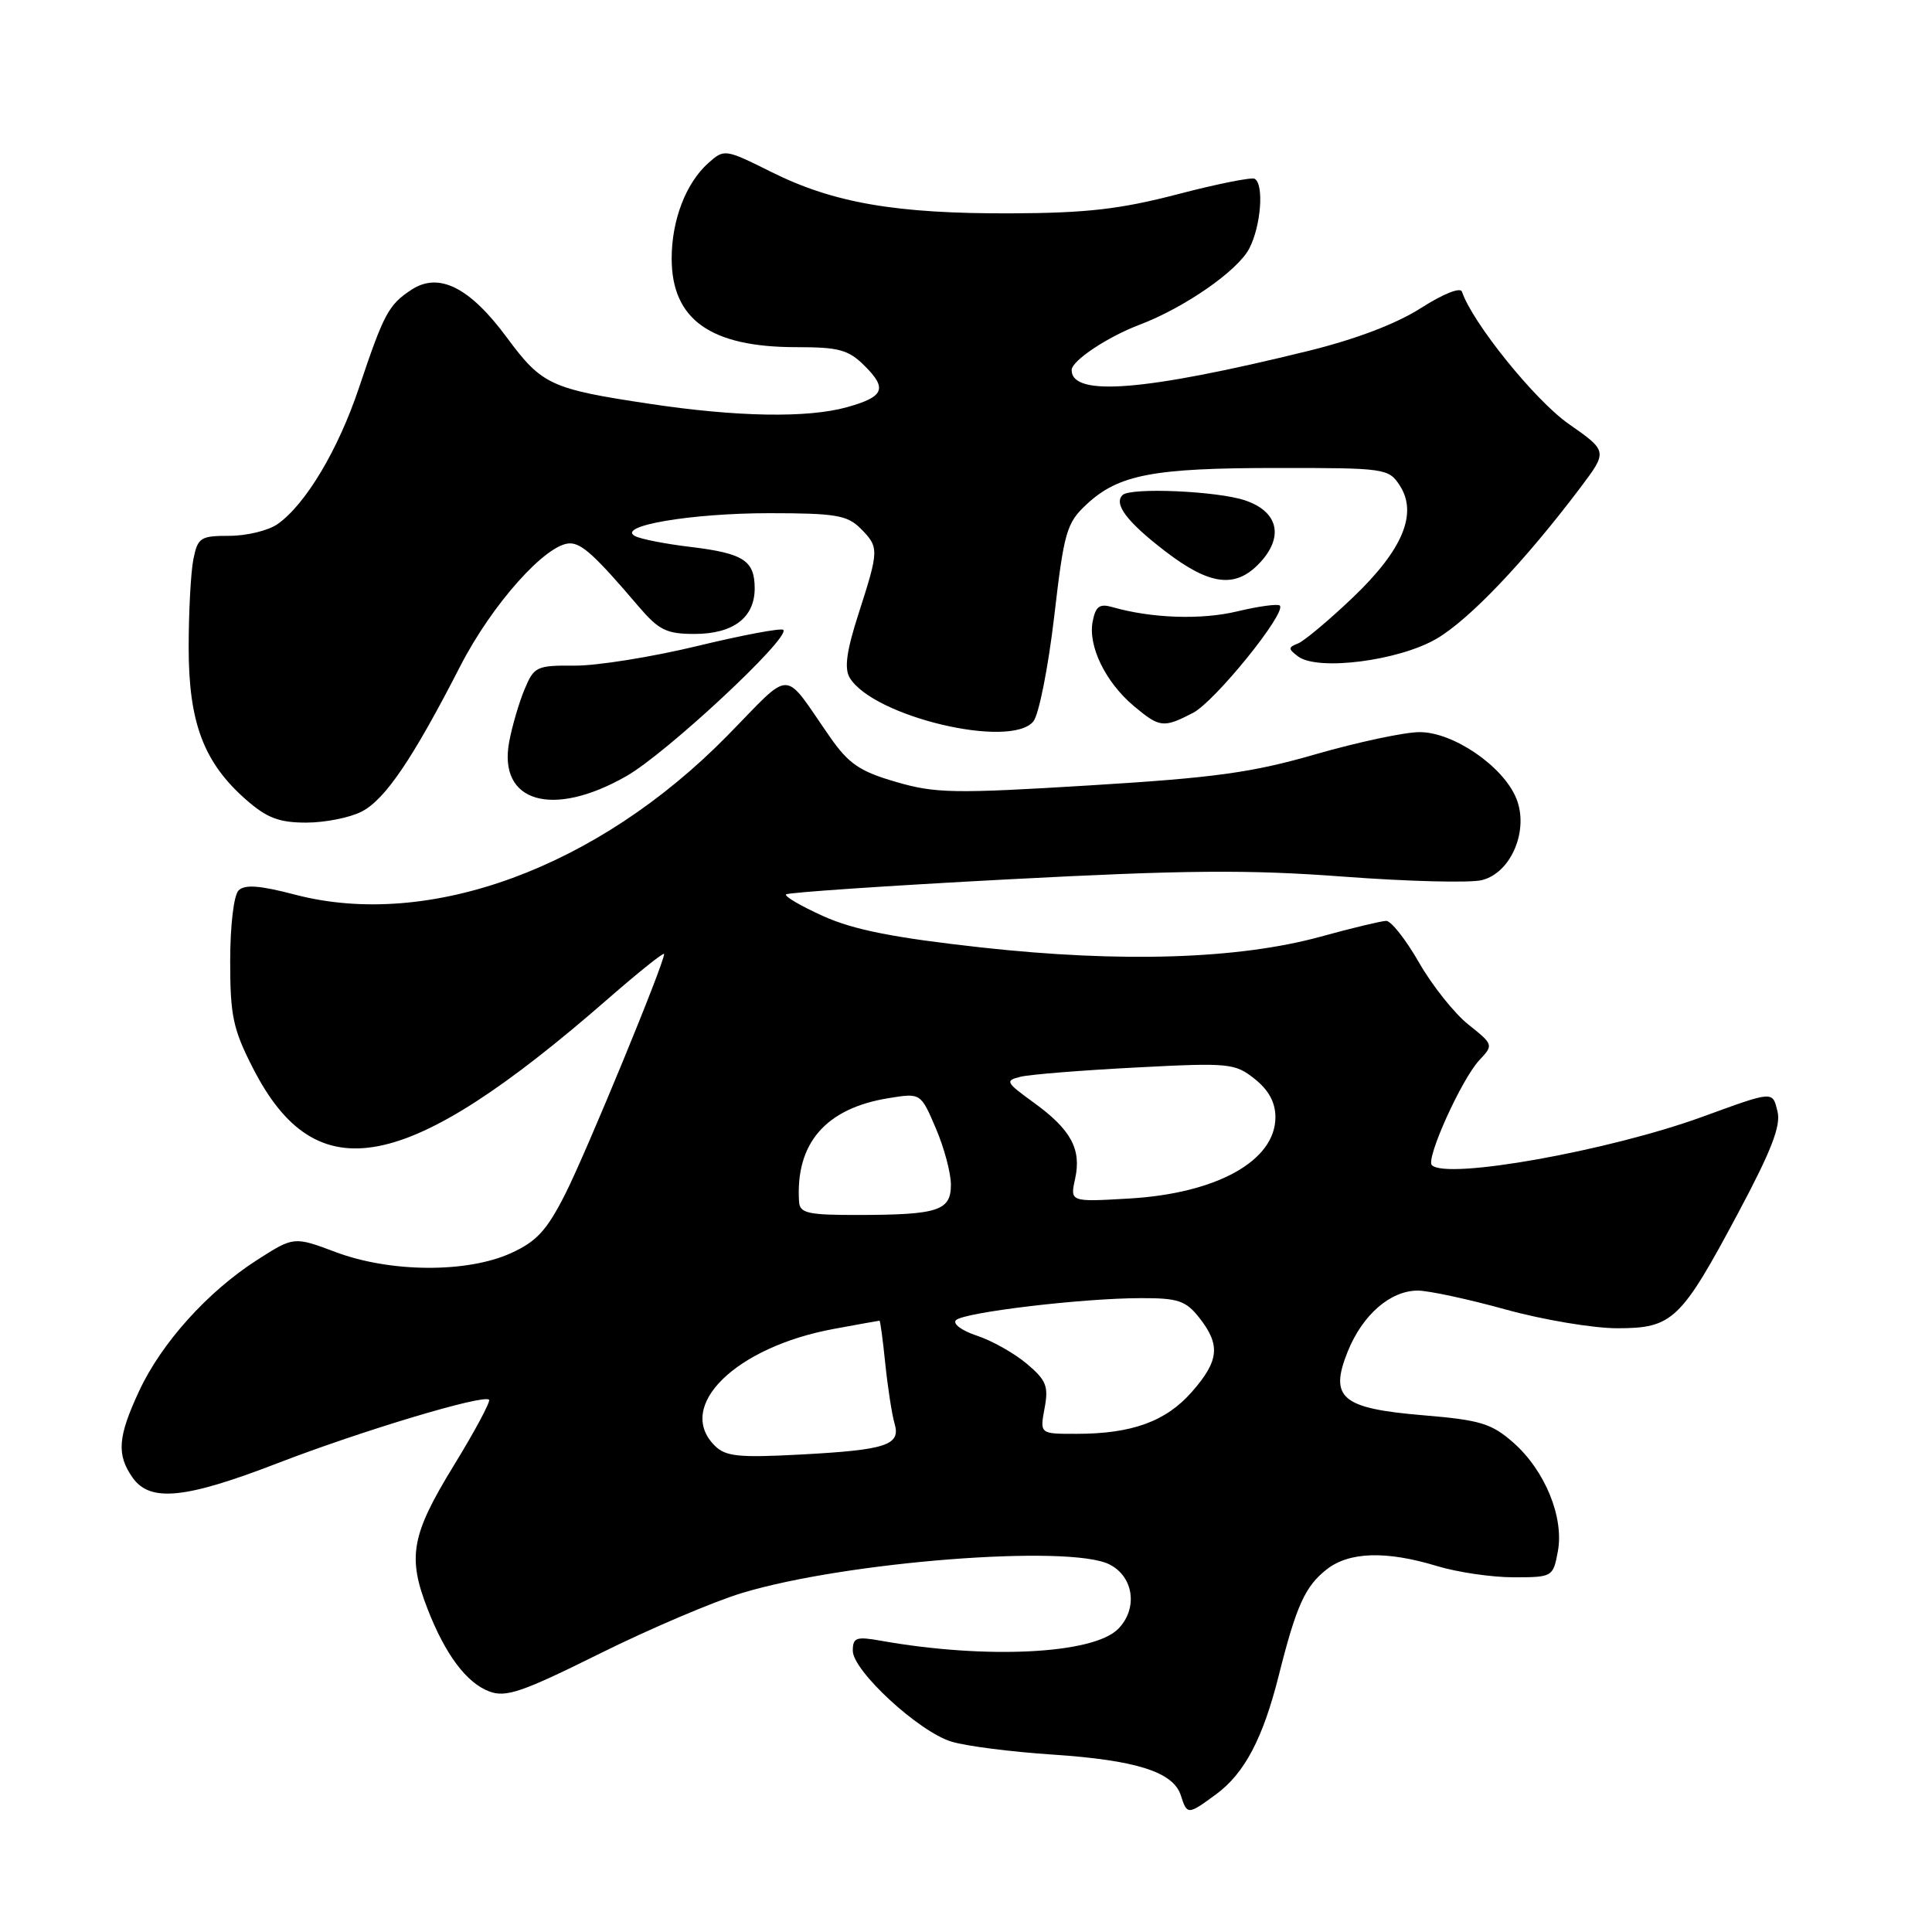 <?xml version="1.0" encoding="UTF-8" standalone="no"?>
<!DOCTYPE svg PUBLIC "-//W3C//DTD SVG 1.1//EN" "http://www.w3.org/Graphics/SVG/1.1/DTD/svg11.dtd" >
<svg xmlns="http://www.w3.org/2000/svg" xmlns:xlink="http://www.w3.org/1999/xlink" version="1.1" viewBox="0 0 256 256">
 <g >
 <path fill="currentColor"
d=" M 161.14 237.75 C 164.91 234.98 167.36 230.33 169.46 221.94 C 171.76 212.80 172.93 210.20 175.77 207.97 C 178.76 205.61 183.65 205.46 190.41 207.51 C 193.11 208.33 197.67 209.00 200.55 209.00 C 205.71 209.00 205.79 208.95 206.42 205.59 C 207.27 201.07 204.72 194.84 200.51 191.14 C 197.64 188.62 196.13 188.16 188.69 187.54 C 177.76 186.63 176.11 185.26 178.57 179.11 C 180.53 174.22 184.24 171.00 187.88 171.01 C 189.32 171.02 194.55 172.14 199.49 173.51 C 204.44 174.88 211.10 176.00 214.29 176.00 C 221.64 176.00 222.72 174.96 230.36 160.64 C 234.72 152.47 236.00 149.15 235.53 147.28 C 234.85 144.54 235.08 144.52 225.58 147.98 C 213.17 152.50 191.68 156.34 189.73 154.39 C 188.89 153.56 193.67 142.98 196.02 140.48 C 197.91 138.46 197.90 138.42 194.56 135.75 C 192.70 134.27 189.76 130.57 188.02 127.53 C 186.28 124.49 184.32 122.01 183.68 122.02 C 183.03 122.04 179.12 122.97 175.00 124.11 C 164.09 127.10 148.60 127.59 130.00 125.54 C 118.44 124.26 113.13 123.21 109.10 121.40 C 106.13 120.06 103.90 118.76 104.16 118.51 C 104.41 118.26 117.64 117.36 133.55 116.52 C 157.07 115.28 165.41 115.21 178.04 116.16 C 186.59 116.80 194.84 117.01 196.36 116.62 C 200.26 115.65 202.64 109.95 200.90 105.75 C 199.14 101.50 192.55 97.00 188.10 97.01 C 186.12 97.01 179.94 98.33 174.37 99.93 C 165.91 102.38 160.97 103.06 144.37 104.07 C 126.44 105.17 123.94 105.13 118.73 103.61 C 113.94 102.22 112.47 101.22 110.02 97.72 C 103.59 88.49 105.19 88.51 96.36 97.50 C 79.18 114.99 56.86 123.19 39.11 118.55 C 34.42 117.32 32.43 117.17 31.61 117.99 C 30.98 118.62 30.50 122.63 30.50 127.37 C 30.50 134.60 30.88 136.38 33.52 141.54 C 41.93 157.99 53.82 155.67 80.54 132.37 C 84.64 128.79 88.00 126.11 88.00 126.41 C 88.00 127.67 77.73 152.59 74.93 158.15 C 72.46 163.03 71.12 164.50 67.70 166.05 C 61.89 168.69 51.75 168.63 44.51 165.92 C 38.94 163.83 38.94 163.83 34.04 166.97 C 27.51 171.16 21.39 177.96 18.44 184.31 C 15.61 190.38 15.43 192.74 17.56 195.78 C 19.87 199.08 24.52 198.62 36.81 193.87 C 47.91 189.59 64.07 184.73 64.80 185.47 C 65.03 185.70 62.92 189.64 60.11 194.22 C 54.49 203.39 53.96 206.30 56.67 213.23 C 59.01 219.24 61.81 222.98 64.82 224.12 C 67.03 224.96 69.16 224.23 79.45 219.12 C 86.08 215.83 94.59 212.20 98.36 211.07 C 112.10 206.92 141.70 204.62 147.00 207.29 C 150.25 208.92 150.81 213.19 148.14 215.86 C 144.82 219.18 130.64 219.88 116.75 217.41 C 113.45 216.82 113.00 216.98 113.00 218.73 C 113.00 221.39 121.73 229.45 126.06 230.77 C 127.95 231.36 133.98 232.13 139.46 232.49 C 150.57 233.23 155.48 234.79 156.47 237.91 C 157.30 240.51 157.40 240.50 161.14 237.75 Z  M 47.92 107.54 C 51.04 105.93 54.65 100.61 60.97 88.30 C 65.18 80.07 72.40 72.00 75.52 72.00 C 77.10 72.00 78.90 73.65 84.61 80.35 C 87.30 83.50 88.31 84.00 92.03 84.00 C 97.15 84.00 100.00 81.84 100.00 77.97 C 100.00 74.27 98.52 73.32 91.50 72.47 C 88.20 72.08 84.89 71.43 84.14 71.03 C 81.64 69.69 91.56 68.00 101.94 68.00 C 110.67 68.00 112.27 68.27 114.00 70.00 C 116.50 72.50 116.49 72.84 113.79 81.23 C 112.17 86.24 111.85 88.56 112.59 89.80 C 115.69 94.95 133.86 99.28 136.92 95.60 C 137.65 94.72 138.89 88.48 139.68 81.75 C 141.00 70.40 141.32 69.30 144.00 66.81 C 148.23 62.88 152.80 62.01 169.23 62.01 C 183.47 62.00 184.00 62.07 185.45 64.29 C 187.90 68.02 185.89 72.85 179.24 79.19 C 176.08 82.20 172.82 84.93 172.00 85.26 C 170.67 85.78 170.67 85.97 172.00 86.98 C 174.61 88.94 185.36 87.56 190.36 84.63 C 194.70 82.09 202.01 74.41 209.38 64.65 C 213.04 59.79 213.04 59.79 207.83 56.15 C 203.38 53.03 195.08 42.74 193.72 38.65 C 193.51 38.02 191.22 38.94 188.28 40.82 C 185.03 42.90 179.65 44.95 173.35 46.50 C 151.71 51.82 142.00 52.61 142.00 49.03 C 142.00 47.80 146.76 44.63 151.00 43.03 C 156.96 40.77 164.02 35.87 165.54 32.92 C 167.09 29.93 167.51 24.41 166.25 23.69 C 165.84 23.46 161.22 24.38 156.00 25.75 C 148.42 27.72 143.98 28.23 134.00 28.27 C 118.76 28.33 110.46 26.90 102.25 22.81 C 96.07 19.73 95.97 19.72 93.86 21.60 C 90.89 24.25 89.00 29.16 89.00 34.25 C 89.00 42.34 94.14 46.00 105.51 46.00 C 111.20 46.00 112.43 46.34 114.60 48.51 C 117.61 51.51 117.13 52.59 112.21 53.96 C 106.99 55.41 97.65 55.25 86.10 53.51 C 72.96 51.54 71.80 51.00 67.15 44.71 C 62.25 38.07 58.15 36.02 54.54 38.38 C 51.48 40.38 50.87 41.54 47.57 51.37 C 44.81 59.61 40.49 66.85 36.76 69.46 C 35.55 70.30 32.69 71.00 30.40 71.00 C 26.55 71.00 26.20 71.23 25.62 74.12 C 25.28 75.84 25.00 81.10 25.00 85.81 C 25.00 95.75 26.99 101.03 32.60 105.96 C 35.37 108.39 36.98 109.00 40.58 109.00 C 43.07 109.00 46.37 108.34 47.92 107.54 Z  M 83.00 102.84 C 88.33 99.80 104.79 84.46 103.79 83.46 C 103.52 83.19 98.39 84.15 92.40 85.60 C 86.40 87.05 79.10 88.22 76.16 88.20 C 71.10 88.16 70.76 88.33 69.51 91.33 C 68.78 93.07 67.86 96.21 67.47 98.29 C 65.97 106.32 73.20 108.44 83.00 102.84 Z  M 158.08 94.46 C 160.99 92.95 170.51 81.18 169.58 80.24 C 169.32 79.99 166.78 80.33 163.94 81.01 C 159.18 82.16 152.56 81.93 147.38 80.44 C 145.69 79.96 145.17 80.34 144.78 82.37 C 144.16 85.62 146.48 90.38 150.21 93.53 C 153.67 96.43 154.15 96.49 158.08 94.46 Z  M 166.91 74.60 C 170.16 71.14 169.39 67.80 165.00 66.31 C 161.35 65.06 149.78 64.56 148.74 65.60 C 147.54 66.79 149.36 69.18 154.38 73.03 C 160.30 77.58 163.70 78.01 166.91 74.60 Z  M 94.70 191.55 C 89.47 186.33 97.46 178.49 110.47 176.09 C 113.71 175.49 116.45 175.00 116.54 175.00 C 116.64 175.00 116.99 177.59 117.31 180.75 C 117.64 183.91 118.19 187.45 118.53 188.61 C 119.39 191.50 117.47 192.13 105.95 192.74 C 97.85 193.17 96.13 192.99 94.70 191.55 Z  M 138.41 186.61 C 138.96 183.68 138.64 182.88 136.05 180.70 C 134.40 179.31 131.42 177.63 129.43 176.98 C 127.43 176.32 126.20 175.40 126.67 174.93 C 127.71 173.89 143.38 172.02 151.18 172.01 C 156.12 172.00 157.12 172.34 158.93 174.63 C 161.75 178.23 161.54 180.32 157.92 184.44 C 154.49 188.35 149.98 189.99 142.64 189.99 C 137.78 190.00 137.78 190.00 138.41 186.61 Z  M 105.88 159.25 C 105.38 151.51 109.40 146.85 117.75 145.51 C 122.00 144.82 122.00 144.82 124.00 149.50 C 125.10 152.06 126.00 155.43 126.00 156.97 C 126.00 160.42 124.34 160.97 113.75 160.99 C 107.07 161.00 105.98 160.76 105.88 159.25 Z  M 142.46 156.19 C 143.32 152.26 141.91 149.67 136.95 146.08 C 133.25 143.40 133.14 143.18 135.25 142.67 C 136.49 142.37 143.35 141.82 150.50 141.45 C 162.89 140.80 163.63 140.88 166.25 142.96 C 168.11 144.44 169.00 146.08 169.00 148.03 C 169.00 153.81 161.24 158.13 149.64 158.81 C 141.78 159.27 141.78 159.27 142.46 156.19 Z "/>
</g>
</svg>